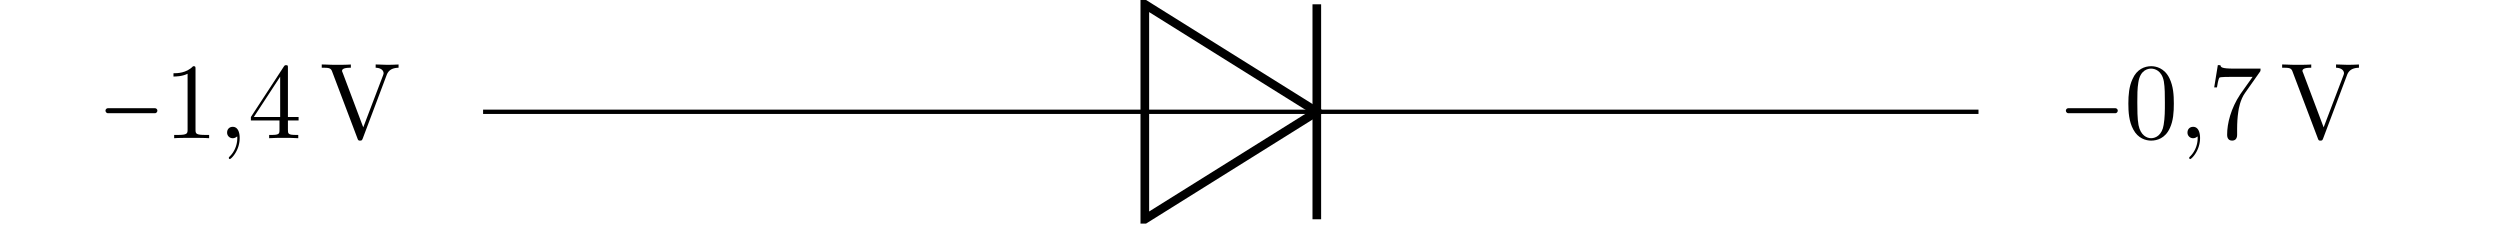 <svg xmlns="http://www.w3.org/2000/svg" xmlns:xlink="http://www.w3.org/1999/xlink" width="226.77" height="20.639"><defs><path id="a" d="M.813-2.266h4.265c.11 0 .219-.109.219-.234a.223.223 0 0 0-.219-.219H.813a.223.223 0 0 0-.22.219c0 .125.11.234.22.234m0 0"/><path id="b" d="M2.875-6.266c0-.234 0-.265-.219-.265-.61.64-1.469.64-1.781.64v.297c.188 0 .766 0 1.281-.25V-.78c0 .36-.031.484-.906.484H.938V0c.343-.031 1.187-.031 1.578-.031.39 0 1.25 0 1.593.031v-.297h-.312c-.89 0-.922-.11-.922-.484Zm0 0"/><path id="d" d="M2.875-1.61v.844c0 .36-.016.47-.734.47h-.203V0c.39-.031.906-.031 1.312-.031s.938 0 1.328.031v-.297h-.203c-.719 0-.734-.11-.734-.469v-.843h.968v-.313h-.968v-4.453c0-.203 0-.25-.157-.25-.093 0-.125 0-.203.11l-3 4.593v.313Zm.063-.312H.547l2.39-3.656Zm0 0"/><path id="e" d="M6.078-5.734c.14-.36.406-.641 1.078-.657v-.296a22.29 22.29 0 0 1-.953.03c-.297 0-.86-.03-1.125-.03v.296c.516.016.719.266.719.5 0 .079-.031.125-.047.188L3.953-.984l-1.86-4.938c-.062-.14-.062-.156-.062-.187 0-.282.563-.282.797-.282v-.296c-.344.03-1.031.03-1.39.03-.485 0-.907-.03-1.25-.03v.296c.64 0 .828 0 .953.375L3.42 0c.063.188.11.219.235.219.172 0 .188-.047.25-.188Zm0 0"/><path id="h" d="M4.5-3.14c0-.782-.047-1.563-.39-2.282-.454-.953-1.25-1.11-1.657-1.11-.594 0-1.312.266-1.703 1.173-.312.672-.375 1.437-.375 2.218 0 .735.047 1.625.453 2.36.422.797 1.125 1 1.61 1 .53 0 1.28-.203 1.703-1.14.312-.673.359-1.438.359-2.22M2.438 0c-.376 0-.954-.25-1.141-1.187-.11-.579-.11-1.485-.11-2.063 0-.625 0-1.281.094-1.812.172-1.157.907-1.25 1.157-1.25.328 0 .968.171 1.156 1.156.094.547.094 1.281.094 1.906 0 .734 0 1.39-.11 2.031C3.438-.297 2.875 0 2.438 0m0 0"/><path id="i" d="M4.656-5.969c.094-.11.094-.14.094-.343H2.375c-1.203 0-1.219-.125-1.266-.313H.875L.547-4.609h.25c.031-.157.11-.766.234-.891.078-.062.844-.062.969-.062h2.031c-.11.171-.89 1.234-1.11 1.562C2.048-2.687 1.72-1.328 1.72-.328c0 .11 0 .547.453.547s.453-.438.453-.547v-.5c0-.531.031-1.078.11-1.594.03-.234.171-1.078.609-1.687Zm0 0"/><path id="c" d="M1.984-.016c0-.64-.234-1.015-.625-1.015-.328 0-.515.234-.515.515A.5.5 0 0 0 1.359 0c.125 0 .25-.047.344-.125.031-.016.047-.031.047-.031.016 0 .016.015.016.14 0 .735-.328 1.313-.657 1.641C1 1.735 1 1.75 1 1.781c0 .078.047.11.094.11.11 0 .89-.75.89-1.907m0 0"/><clipPath id="f"><path d="M92 0h39v20.285H92Zm0 0"/></clipPath><clipPath id="g"><path d="M119 0h1v20.285h-1Zm0 0"/></clipPath></defs><use xlink:href="#a" x="8.977" y="12.536"/><use xlink:href="#b" x="14.86" y="12.536"/><use xlink:href="#c" x="19.757" y="12.536"/><use xlink:href="#d" x="22.476" y="12.536"/><use xlink:href="#e" x="28.997" y="12.536"/><path fill="none" stroke="#000" stroke-miterlimit="10" stroke-width=".392" d="M43.82 10.14h60.024m15.601 0h60.02"/><g clip-path="url(#f)"><path fill="none" stroke="#000" stroke-miterlimit="10" stroke-width=".783" d="M119.445 10.14 103.844.39v19.5Zm0 0"/></g><path fill="none" stroke="#000" stroke-miterlimit="10" stroke-width=".392" d="M119.445 10.14h-15.601"/><g clip-path="url(#g)"><path fill="none" stroke="#000" stroke-miterlimit="10" stroke-width=".783" d="M119.445 19.89V.39"/></g><use xlink:href="#a" x="186.8" y="12.536"/><use xlink:href="#h" x="192.684" y="12.536"/><use xlink:href="#c" x="197.579" y="12.536"/><use xlink:href="#i" x="200.299" y="12.536"/><use xlink:href="#e" x="206.82" y="12.536"/></svg>